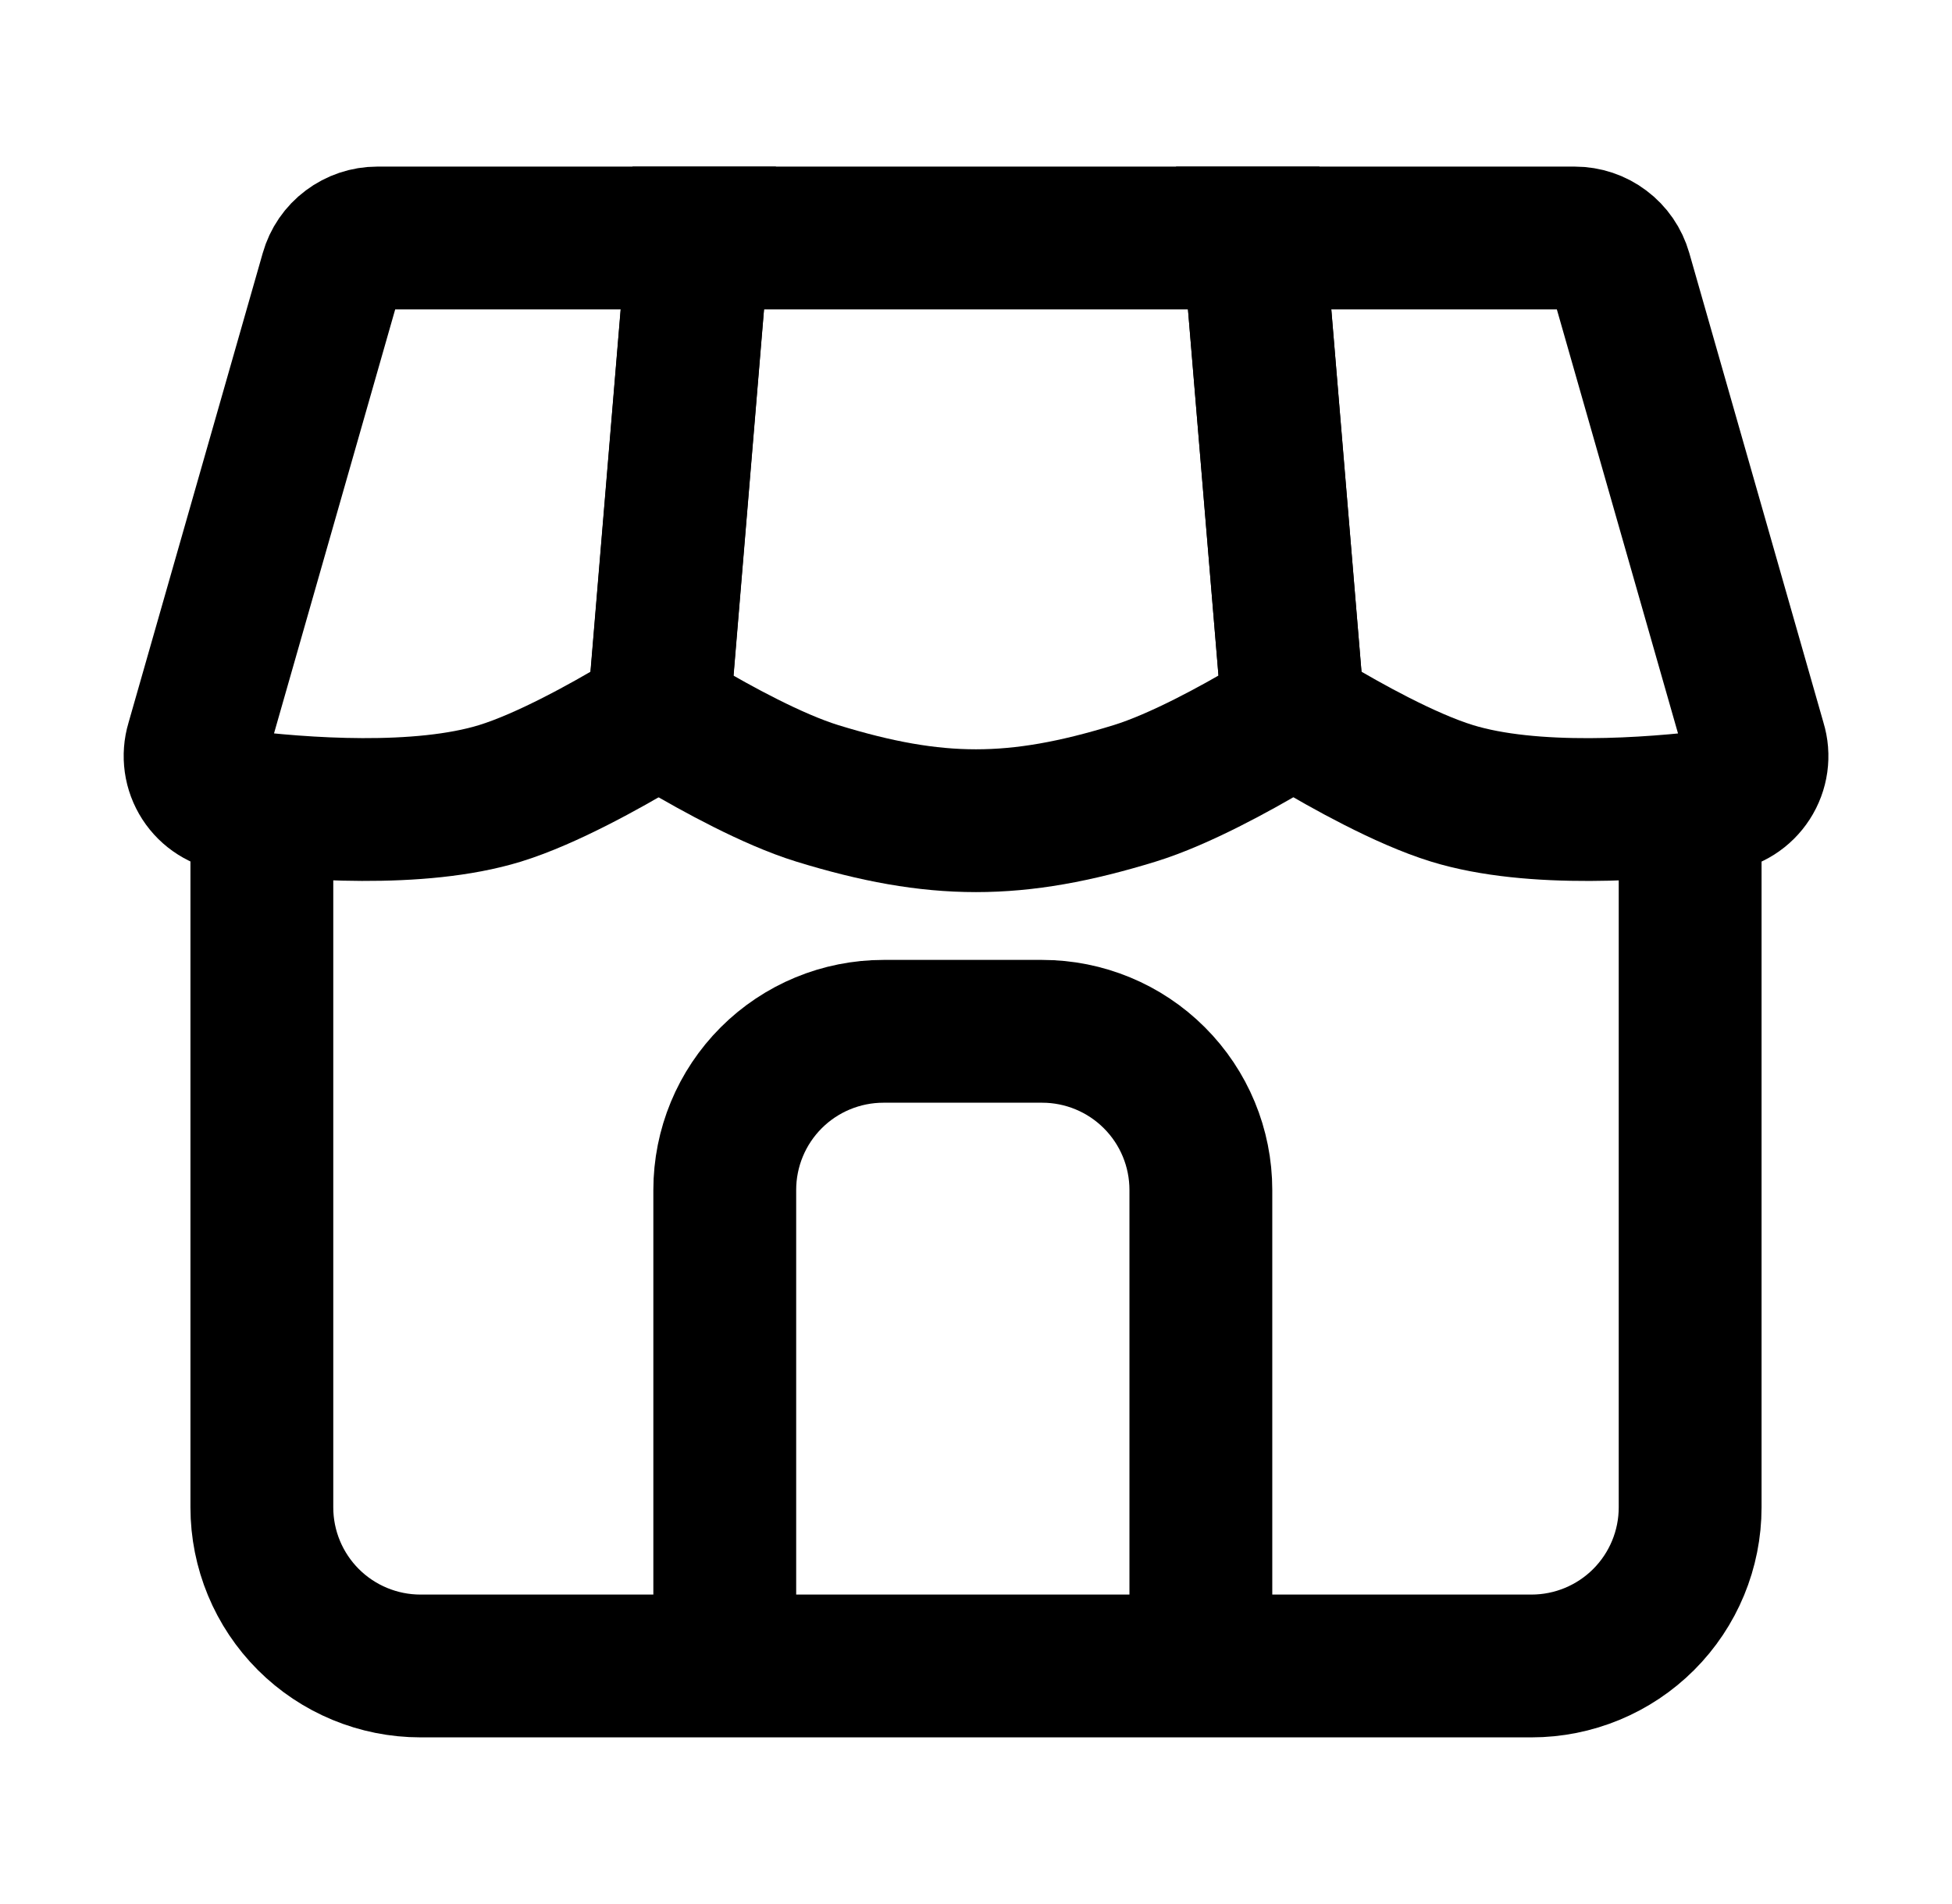 <svg width="41" height="40" viewBox="0 0 41 40" fill="none" xmlns="http://www.w3.org/2000/svg">
<path d="M5.5 16.666V31.666C5.5 32.55 5.851 33.398 6.476 34.023C7.101 34.648 7.949 34.999 8.833 34.999H32.167C33.051 34.999 33.899 34.648 34.524 34.023C35.149 33.398 35.5 32.55 35.5 31.666V16.666" stroke="black" stroke-width="3"/>
<path d="M25.223 34.999V24.999C25.223 24.115 24.872 23.267 24.246 22.642C23.621 22.017 22.773 21.666 21.889 21.666H18.556C17.672 21.666 16.824 22.017 16.199 22.642C15.574 23.267 15.223 24.115 15.223 24.999V34.999" stroke="black" stroke-width="3" stroke-miterlimit="16"/>
<path d="M36.862 15.607L34.039 5.725C33.979 5.516 33.853 5.332 33.679 5.202C33.506 5.071 33.294 5 33.077 5H26.332L27.124 14.507C27.136 14.659 27.184 14.807 27.265 14.938C27.345 15.068 27.456 15.178 27.587 15.257C28.237 15.645 29.507 16.362 30.499 16.667C32.192 17.188 34.665 17 36.075 16.827C36.212 16.809 36.344 16.762 36.461 16.688C36.578 16.614 36.677 16.515 36.752 16.399C36.827 16.283 36.876 16.152 36.895 16.015C36.914 15.878 36.903 15.739 36.862 15.607Z" stroke="black" stroke-width="3"/>
<path d="M23.833 16.667C24.78 16.375 25.98 15.71 26.65 15.313C26.806 15.22 26.933 15.085 27.015 14.923C27.098 14.761 27.133 14.579 27.116 14.398L26.333 5H14.666L13.883 14.398C13.866 14.58 13.901 14.762 13.984 14.924C14.066 15.086 14.193 15.222 14.35 15.315C15.02 15.71 16.22 16.375 17.166 16.667C19.655 17.433 21.345 17.433 23.833 16.667V16.667Z" stroke="black" stroke-width="3"/>
<path d="M6.962 5.725L4.138 15.608C4.098 15.74 4.088 15.879 4.107 16.016C4.126 16.152 4.175 16.283 4.25 16.399C4.325 16.515 4.424 16.613 4.54 16.686C4.657 16.76 4.788 16.807 4.925 16.825C6.333 17 8.808 17.187 10.502 16.667C11.493 16.362 12.765 15.645 13.413 15.258C13.545 15.179 13.655 15.069 13.736 14.939C13.817 14.808 13.865 14.66 13.877 14.507L14.668 5H7.923C7.706 5 7.495 5.071 7.321 5.202C7.147 5.332 7.021 5.516 6.962 5.725V5.725Z" stroke="black" stroke-width="3"/>
</svg>

